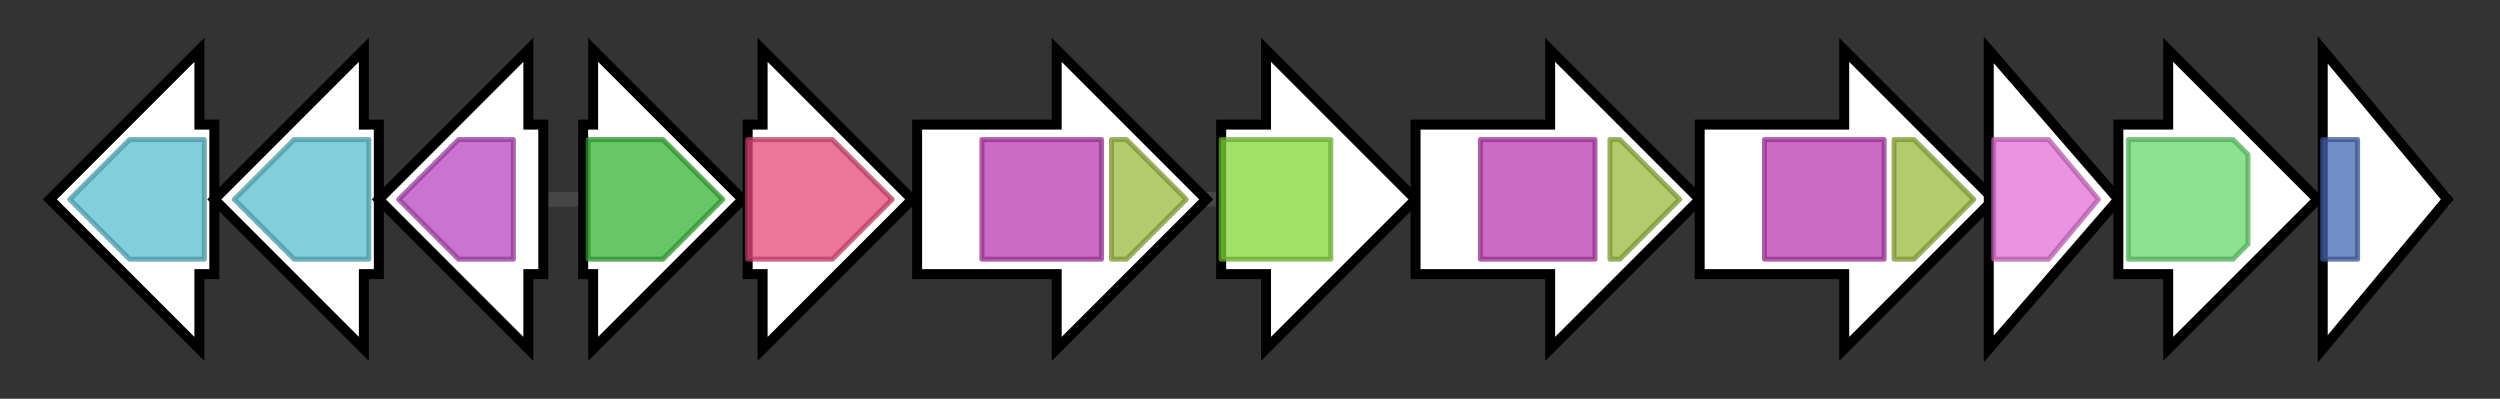 <svg version="1.1" baseProfile="full" xmlns="http://www.w3.org/2000/svg" width="501.567" height="80">
	<rect width="100%" height="100%" fill="#333333" stroke="none"/>
	<g>
		<line x1="10" y1="40.0" x2="491.567" y2="40.0" style="stroke:rgb(70,70,70); stroke-width:3 "/>
		<g>
			<title>sirC_1 (NCTC8325_00062)
siderophore transport system permease</title>
			<polygon class="sirC_1 (NCTC8325_00062)
siderophore transport system permease" points="43,25 40,25 40,10 10,40 40,70 40,55 43,55" fill="rgb(255,255,255)" fill-opacity="1.0" stroke="rgb(0,0,0)" stroke-width="2"  />
			<g>
				<title>FecCD (PF01032)
"FecCD transport family"</title>
				<polygon class="PF01032" points="14,40 26,28 41,28 41,52 26,52" stroke-linejoin="round" width="31" height="24" fill="rgb(88,189,207)" stroke="rgb(70,151,165)" stroke-width="1" opacity="0.75" />
			</g>
		</g>
		<g>
			<title>sirB (NCTC8325_00063)
Siderophore staphylobactin ABC transporter, permease protein SirB</title>
			<polygon class="sirB (NCTC8325_00063)
Siderophore staphylobactin ABC transporter, permease protein SirB" points="76,25 73,25 73,10 43,40 73,70 73,55 76,55" fill="rgb(255,255,255)" fill-opacity="1.0" stroke="rgb(0,0,0)" stroke-width="2"  />
			<g>
				<title>FecCD (PF01032)
"FecCD transport family"</title>
				<polygon class="PF01032" points="47,40 59,28 74,28 74,52 59,52" stroke-linejoin="round" width="31" height="24" fill="rgb(88,189,207)" stroke="rgb(70,151,165)" stroke-width="1" opacity="0.75" />
			</g>
		</g>
		<g>
			<title>sirA (NCTC8325_00064)
Siderophore staphylobactin ABC transporter, substrate-binding protein SirA</title>
			<polygon class="sirA (NCTC8325_00064)
Siderophore staphylobactin ABC transporter, substrate-binding protein SirA" points="109,25 106,25 106,10 76,40 106,70 106,55 109,55" fill="rgb(255,255,255)" fill-opacity="1.0" stroke="rgb(0,0,0)" stroke-width="2"  />
			<g>
				<title>Peripla_BP_2 (PF01497)
"Periplasmic binding protein"</title>
				<polygon class="PF01497" points="80,40 92,28 103,28 103,52 92,52" stroke-linejoin="round" width="24" height="24" fill="rgb(182,70,190)" stroke="rgb(145,56,152)" stroke-width="1" opacity="0.75" />
			</g>
		</g>
		<g>
			<title>sbnA (NCTC8325_00065)
Siderophore staphylobactin biosynthesis protein SbnA</title>
			<polygon class="sbnA (NCTC8325_00065)
Siderophore staphylobactin biosynthesis protein SbnA" points="117,25 119,25 119,10 149,40 119,70 119,55 117,55" fill="rgb(255,255,255)" fill-opacity="1.0" stroke="rgb(0,0,0)" stroke-width="2"  />
			<g>
				<title>PALP (PF00291)
"Pyridoxal-phosphate dependent enzyme"</title>
				<polygon class="PF00291" points="118,28 133,28 145,40 133,52 118,52" stroke-linejoin="round" width="28" height="24" fill="rgb(53,180,53)" stroke="rgb(42,144,42)" stroke-width="1" opacity="0.75" />
			</g>
		</g>
		<g>
			<title>sbnB (NCTC8325_00066)
Ornithine cyclodeaminase / Siderophore staphylobactin biosynthesis protein SbnB</title>
			<polygon class="sbnB (NCTC8325_00066)
Ornithine cyclodeaminase / Siderophore staphylobactin biosynthesis protein SbnB" points="150,25 153,25 153,10 183,40 153,70 153,55 150,55" fill="rgb(255,255,255)" fill-opacity="1.0" stroke="rgb(0,0,0)" stroke-width="2"  />
			<g>
				<title>OCD_Mu_crystall (PF02423)
"Ornithine cyclodeaminase/mu-crystallin family"</title>
				<polygon class="PF02423" points="150,28 167,28 179,40 167,52 150,52" stroke-linejoin="round" width="32" height="24" fill="rgb(228,72,120)" stroke="rgb(182,57,96)" stroke-width="1" opacity="0.75" />
			</g>
		</g>
		<g>
			<title>sbnC (NCTC8325_00067)
Siderophore staphylobactin biosynthesis protein SbnC</title>
			<polygon class="sbnC (NCTC8325_00067)
Siderophore staphylobactin biosynthesis protein SbnC" points="184,25 212,25 212,10 242,40 212,70 212,55 184,55" fill="rgb(255,255,255)" fill-opacity="1.0" stroke="rgb(0,0,0)" stroke-width="2"  />
			<g>
				<title>IucA_IucC (PF04183)
"IucA / IucC family"</title>
				<rect class="PF04183" x="197" y="28" stroke-linejoin="round" width="24" height="24" fill="rgb(185,58,178)" stroke="rgb(148,46,142)" stroke-width="1" opacity="0.75" />
			</g>
			<g>
				<title>FhuF (PF06276)
"Ferric iron reductase FhuF-like transporter"</title>
				<polygon class="PF06276" points="223,28 226,28 238,40 226,52 223,52" stroke-linejoin="round" width="16" height="24" fill="rgb(154,185,59)" stroke="rgb(123,148,47)" stroke-width="1" opacity="0.75" />
			</g>
		</g>
		<g>
			<title>sbnD (NCTC8325_00068)
Siderophore staphylobactin biosynthesis protein SbnD</title>
			<polygon class="sbnD (NCTC8325_00068)
Siderophore staphylobactin biosynthesis protein SbnD" points="245,25 254,25 254,10 284,40 254,70 254,55 245,55" fill="rgb(255,255,255)" fill-opacity="1.0" stroke="rgb(0,0,0)" stroke-width="2"  />
			<g>
				<title>MFS_1 (PF07690)
"Major Facilitator Superfamily"</title>
				<rect class="PF07690" x="245" y="28" stroke-linejoin="round" width="22" height="24" fill="rgb(129,214,54)" stroke="rgb(103,171,43)" stroke-width="1" opacity="0.75" />
			</g>
		</g>
		<g>
			<title>sbnE (NCTC8325_00069)
Siderophore staphylobactin biosynthesis protein SbnE</title>
			<polygon class="sbnE (NCTC8325_00069)
Siderophore staphylobactin biosynthesis protein SbnE" points="284,25 311,25 311,10 341,40 311,70 311,55 284,55" fill="rgb(255,255,255)" fill-opacity="1.0" stroke="rgb(0,0,0)" stroke-width="2"  />
			<g>
				<title>IucA_IucC (PF04183)
"IucA / IucC family"</title>
				<rect class="PF04183" x="297" y="28" stroke-linejoin="round" width="23" height="24" fill="rgb(185,58,178)" stroke="rgb(148,46,142)" stroke-width="1" opacity="0.75" />
			</g>
			<g>
				<title>FhuF (PF06276)
"Ferric iron reductase FhuF-like transporter"</title>
				<polygon class="PF06276" points="323,28 325,28 337,40 325,52 323,52" stroke-linejoin="round" width="16" height="24" fill="rgb(154,185,59)" stroke="rgb(123,148,47)" stroke-width="1" opacity="0.75" />
			</g>
		</g>
		<g>
			<title>iucC_1 (NCTC8325_00070)
Siderophore synthase</title>
			<polygon class="iucC_1 (NCTC8325_00070)
Siderophore synthase" points="341,25 370,25 370,10 400,40 370,70 370,55 341,55" fill="rgb(255,255,255)" fill-opacity="1.0" stroke="rgb(0,0,0)" stroke-width="2"  />
			<g>
				<title>IucA_IucC (PF04183)
"IucA / IucC family"</title>
				<rect class="PF04183" x="354" y="28" stroke-linejoin="round" width="24" height="24" fill="rgb(185,58,178)" stroke="rgb(148,46,142)" stroke-width="1" opacity="0.75" />
			</g>
			<g>
				<title>FhuF (PF06276)
"Ferric iron reductase FhuF-like transporter"</title>
				<polygon class="PF06276" points="380,28 384,28 396,40 384,52 380,52" stroke-linejoin="round" width="17" height="24" fill="rgb(154,185,59)" stroke="rgb(123,148,47)" stroke-width="1" opacity="0.75" />
			</g>
		</g>
		<g>
			<title>sbnG (NCTC8325_00071)
Siderophore staphylobactin biosynthesis protein SbnG</title>
			<polygon class="sbnG (NCTC8325_00071)
Siderophore staphylobactin biosynthesis protein SbnG" points="399,10 425,40 399,70" fill="rgb(255,255,255)" fill-opacity="1.0" stroke="rgb(0,0,0)" stroke-width="2"  />
			<g>
				<title>HpcH_HpaI (PF03328)
"HpcH/HpaI aldolase/citrate lyase family"</title>
				<polygon class="PF03328" points="400,28 411,28 421,40 411,52 400,52" stroke-linejoin="round" width="22" height="24" fill="rgb(227,112,215)" stroke="rgb(181,89,172)" stroke-width="1" opacity="0.75" />
			</g>
		</g>
		<g>
			<title>sbnH (NCTC8325_00072)
Siderophore staphylobactin biosynthesis protein SbnH</title>
			<polygon class="sbnH (NCTC8325_00072)
Siderophore staphylobactin biosynthesis protein SbnH" points="425,25 435,25 435,10 465,40 435,70 435,55 425,55" fill="rgb(255,255,255)" fill-opacity="1.0" stroke="rgb(0,0,0)" stroke-width="2"  />
			<g>
				<title>Orn_Arg_deC_N (PF02784)
"Pyridoxal-dependent decarboxylase, pyridoxal binding domain"</title>
				<polygon class="PF02784" points="427,28 448,28 451,31 451,49 448,52 427,52" stroke-linejoin="round" width="24" height="24" fill="rgb(102,216,108)" stroke="rgb(81,172,86)" stroke-width="1" opacity="0.75" />
			</g>
		</g>
		<g>
			<title>sbnI (NCTC8325_00073)
Siderophore staphylobactin biosynthesis protein SbnI</title>
			<polygon class="sbnI (NCTC8325_00073)
Siderophore staphylobactin biosynthesis protein SbnI" points="466,10 491,40 466,70" fill="rgb(255,255,255)" fill-opacity="1.0" stroke="rgb(0,0,0)" stroke-width="2"  />
			<g>
				<title>ParBc (PF02195)
"ParB/Sulfiredoxin domain"</title>
				<rect class="PF02195" x="466" y="28" stroke-linejoin="round" width="7" height="24" fill="rgb(69,103,179)" stroke="rgb(55,82,143)" stroke-width="1" opacity="0.75" />
			</g>
		</g>
	</g>
</svg>
